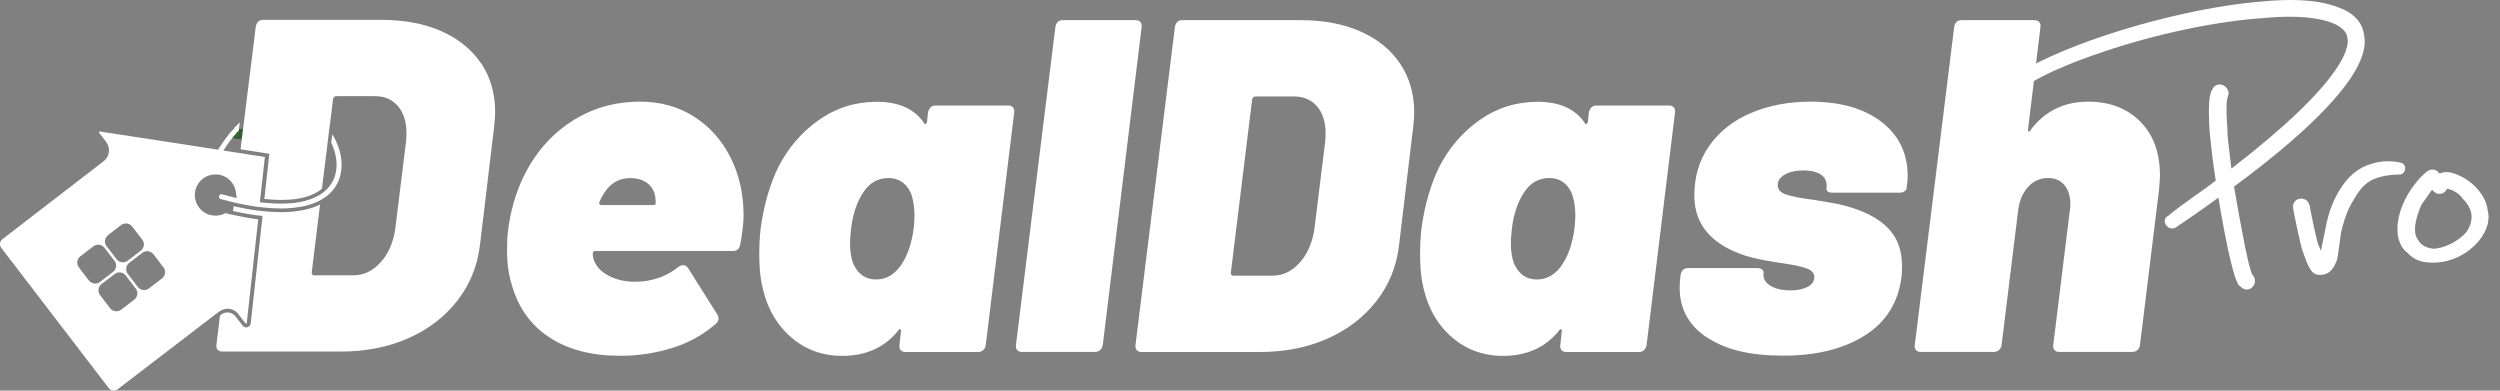 <svg width="128" height="20" viewBox="0 0 128 20" fill="none" xmlns="http://www.w3.org/2000/svg">
<rect x="0" y="0" width="128" height="20" fill="#808080" stroke="none"/>
<g id="logo">
<g id="Group">
<path id="Vector" fill-rule="evenodd" clip-rule="evenodd" d="M11.651 7.023C11.755 6.856 11.858 6.7 11.962 6.553L12.682 6.665C12.567 6.809 12.455 6.961 12.34 7.128L11.647 7.019L11.651 7.023Z" fill="#365F35"/>
</g>
<g id="Group_2">
<path id="Vector_2" fill-rule="evenodd" clip-rule="evenodd" d="M11.651 7.023C11.755 6.856 11.858 6.7 11.962 6.553L12.682 6.665C12.567 6.809 12.455 6.961 12.34 7.128L11.647 7.019L11.651 7.023Z" fill="#365F35"/>
</g>
<g id="Group_3">
<path id="Vector_3" fill-rule="evenodd" clip-rule="evenodd" d="M11.651 7.023C11.755 6.856 11.858 6.7 11.962 6.553L12.682 6.665C12.567 6.809 12.455 6.961 12.34 7.128L11.647 7.019L11.651 7.023Z" fill="#365F35"/>
</g>
<g id="Layer_1-2">
<path id="Vector_4" fill-rule="evenodd" clip-rule="evenodd" d="M24.633 3.251C24.157 2.54 23.48 1.99 22.606 1.6C21.732 1.213 20.703 1.016 19.523 1.016H13.481C13.369 1.016 13.28 1.047 13.214 1.112C13.148 1.178 13.11 1.267 13.094 1.379L12.545 5.8L12.425 6.767L12.317 7.645L13.79 7.874L13.535 10.187C13.848 10.222 14.135 10.237 14.402 10.237C15.392 10.237 16.065 10.013 16.483 9.665L16.769 7.351C16.769 7.351 16.769 7.348 16.769 7.344L16.889 6.365C16.889 6.365 16.889 6.369 16.893 6.373L17.051 5.069C17.082 4.973 17.14 4.922 17.221 4.922H19.186C19.689 4.922 20.084 5.093 20.374 5.433C20.664 5.773 20.811 6.234 20.811 6.818C20.811 7.011 20.803 7.158 20.788 7.255L20.231 11.769C20.119 12.465 19.863 13.026 19.465 13.455C19.066 13.885 18.61 14.097 18.096 14.097H16.08C15.999 14.097 15.96 14.047 15.96 13.95L16.386 10.473C15.883 10.717 15.222 10.864 14.374 10.864C14.092 10.864 13.79 10.848 13.466 10.813C13.419 10.809 13.377 10.802 13.33 10.798C13.28 10.79 13.229 10.786 13.175 10.779C13.125 10.771 13.071 10.763 13.017 10.755C12.966 10.748 12.912 10.74 12.858 10.732C12.75 10.717 12.642 10.697 12.529 10.674H12.522C12.467 10.663 12.413 10.651 12.355 10.639H12.348C12.293 10.628 12.235 10.616 12.177 10.604H12.17C12.112 10.593 12.054 10.581 11.996 10.566C11.996 10.566 11.972 10.562 11.961 10.558L11.93 10.806C12.479 10.929 12.982 11.014 13.442 11.057L13.284 12.5L12.835 16.558C12.823 16.654 12.761 16.728 12.669 16.755C12.645 16.762 12.626 16.762 12.603 16.762C12.533 16.762 12.467 16.732 12.421 16.67L12.057 16.198C11.957 16.066 11.802 15.997 11.648 15.997C11.539 15.997 11.427 16.031 11.334 16.101L11.264 16.155L11.083 17.637C11.067 17.749 11.083 17.838 11.145 17.904C11.203 17.969 11.288 18 11.4 18H17.442C18.718 18 19.871 17.772 20.9 17.32C21.929 16.867 22.764 16.229 23.41 15.401C24.056 14.577 24.447 13.622 24.575 12.539L25.302 6.47C25.333 6.145 25.352 5.905 25.352 5.742C25.352 4.787 25.112 3.955 24.637 3.244L24.633 3.251Z" fill="white"/>
<path id="Vector_5" fill-rule="evenodd" clip-rule="evenodd" d="M11.292 15.911C11.342 15.88 11.4 15.857 11.454 15.838C11.516 15.822 11.578 15.807 11.644 15.807C11.868 15.807 12.073 15.908 12.205 16.085L12.568 16.557C12.568 16.557 12.584 16.573 12.595 16.573C12.626 16.565 12.634 16.557 12.634 16.538L13.083 12.48L13.222 11.231C13.009 11.204 12.781 11.169 12.553 11.127C12.34 11.088 12.12 11.041 11.899 10.995C11.779 10.968 11.659 10.945 11.535 10.914C11.381 10.999 11.207 11.041 11.033 11.041C10.7 11.041 10.394 10.891 10.193 10.628C10.023 10.403 9.946 10.125 9.984 9.846C10.023 9.568 10.166 9.316 10.39 9.146C10.576 9.003 10.8 8.93 11.033 8.93C11.365 8.93 11.671 9.08 11.872 9.343C11.988 9.494 12.062 9.676 12.085 9.862L12.116 10.14L12.011 10.113L11.845 10.071C11.69 10.032 11.528 9.989 11.365 9.947C11.354 9.947 11.346 9.943 11.334 9.943C11.284 9.943 11.238 9.978 11.222 10.024L11.214 10.047C11.207 10.078 11.207 10.105 11.226 10.136C11.241 10.167 11.265 10.183 11.296 10.191C11.458 10.233 11.617 10.276 11.771 10.314L11.853 10.334C11.918 10.349 11.976 10.361 12.034 10.376C12.092 10.388 12.15 10.403 12.205 10.415C12.27 10.43 12.325 10.442 12.379 10.45C12.441 10.461 12.495 10.473 12.549 10.485C12.665 10.508 12.773 10.527 12.878 10.543L13.036 10.566C13.09 10.573 13.145 10.581 13.195 10.589C13.249 10.597 13.299 10.601 13.35 10.608C13.396 10.612 13.442 10.62 13.485 10.624C13.798 10.655 14.096 10.674 14.375 10.674C14.584 10.674 14.781 10.666 14.97 10.647C14.99 10.647 15.009 10.639 15.028 10.639C15.195 10.62 15.357 10.597 15.512 10.566C15.512 10.566 15.512 10.566 15.516 10.566C16.521 10.353 17.179 9.831 17.407 9.046C17.566 8.496 17.496 7.85 17.206 7.231C17.152 7.115 17.086 6.995 17.013 6.879L16.959 7.305C16.959 7.305 16.97 7.328 16.974 7.336C17.237 7.901 17.303 8.481 17.16 8.972C17.078 9.251 16.885 9.63 16.444 9.931C16.394 9.966 16.336 10.001 16.278 10.032C16.278 10.032 16.274 10.032 16.27 10.032C16.212 10.063 16.154 10.094 16.088 10.121C16.08 10.121 16.073 10.129 16.065 10.133C16.003 10.16 15.941 10.183 15.875 10.206C15.86 10.21 15.844 10.218 15.829 10.222C15.767 10.241 15.705 10.264 15.639 10.28C15.612 10.287 15.585 10.291 15.558 10.299C15.496 10.314 15.438 10.33 15.373 10.341C15.334 10.349 15.287 10.353 15.249 10.361C15.195 10.368 15.137 10.38 15.079 10.388C15.017 10.396 14.955 10.399 14.889 10.403C14.843 10.407 14.8 10.411 14.75 10.415C14.634 10.423 14.514 10.427 14.39 10.427C14.111 10.427 13.814 10.407 13.5 10.376L13.307 10.357L13.326 10.164L13.562 8.036L11.736 7.754L11.435 7.707L11.605 7.456C11.798 7.17 12.003 6.914 12.228 6.678L12.278 6.261C11.907 6.605 11.559 7.042 11.234 7.556L11.168 7.665L11.04 7.645L9.141 7.351L5.107 6.732C5.087 6.732 5.08 6.74 5.072 6.752C5.064 6.767 5.064 6.779 5.072 6.794L5.435 7.266C5.551 7.417 5.598 7.603 5.575 7.788C5.551 7.978 5.455 8.144 5.304 8.256L0.125 12.245C-0.015 12.353 -0.042 12.554 0.067 12.693L5.571 19.876C5.633 19.957 5.726 20 5.826 20C5.896 20 5.965 19.977 6.02 19.934L11.214 15.954C11.238 15.935 11.268 15.927 11.292 15.911ZM5.528 12.04L6.205 11.521C6.275 11.467 6.36 11.44 6.449 11.44C6.573 11.44 6.689 11.498 6.766 11.595L7.284 12.272C7.42 12.446 7.385 12.697 7.211 12.832L6.534 13.351C6.464 13.405 6.379 13.432 6.29 13.432C6.167 13.432 6.05 13.374 5.973 13.277L5.455 12.6C5.389 12.515 5.362 12.411 5.377 12.306C5.393 12.202 5.447 12.105 5.528 12.043V12.04ZM4.554 14.364L4.035 13.687C3.9 13.513 3.935 13.262 4.109 13.126L4.786 12.608C4.855 12.554 4.94 12.527 5.029 12.527C5.153 12.527 5.269 12.585 5.346 12.682L5.865 13.358C6 13.533 5.965 13.784 5.791 13.919L5.114 14.438C5.045 14.492 4.96 14.519 4.871 14.519C4.747 14.519 4.631 14.461 4.554 14.364ZM6.878 15.339L6.201 15.857C6.132 15.911 6.047 15.938 5.958 15.938C5.834 15.938 5.718 15.88 5.64 15.784L5.122 15.107C4.987 14.933 5.022 14.681 5.196 14.546L5.873 14.028C5.942 13.973 6.027 13.946 6.116 13.946C6.24 13.946 6.356 14.005 6.433 14.101L6.952 14.778C7.017 14.863 7.045 14.968 7.029 15.072C7.014 15.177 6.959 15.273 6.878 15.335V15.339ZM8.298 14.252L7.621 14.77C7.551 14.825 7.466 14.852 7.377 14.852C7.253 14.852 7.137 14.793 7.06 14.697L6.542 14.02C6.406 13.846 6.441 13.594 6.615 13.459L7.292 12.941C7.362 12.887 7.447 12.86 7.536 12.86C7.66 12.86 7.776 12.918 7.853 13.014L8.371 13.691C8.437 13.776 8.464 13.881 8.449 13.985C8.433 14.089 8.379 14.186 8.298 14.248V14.252Z" fill="white"/>
<path id="Vector_6" d="M37.897 12.511C37.866 12.74 37.734 12.852 37.51 12.852H30.497C30.4 12.852 30.35 12.89 30.35 12.972C30.35 13.165 30.389 13.328 30.47 13.455C30.598 13.73 30.849 13.962 31.224 14.148C31.596 14.333 32.033 14.426 32.535 14.426C32.957 14.426 33.355 14.357 33.738 14.221C34.117 14.086 34.446 13.9 34.721 13.676C34.802 13.61 34.891 13.579 34.988 13.579C35.084 13.579 35.166 13.629 35.231 13.726L36.713 16.082C36.759 16.147 36.786 16.221 36.786 16.298C36.786 16.41 36.736 16.507 36.639 16.588C36.009 17.138 35.27 17.548 34.419 17.814C33.568 18.081 32.682 18.217 31.762 18.217C30.288 18.217 29.077 17.9 28.122 17.269C27.167 16.639 26.528 15.741 26.203 14.577C26.041 14.074 25.96 13.486 25.96 12.805C25.96 12.384 25.975 12.07 26.006 11.858C26.118 10.887 26.37 9.982 26.76 9.138C27.345 7.908 28.161 6.945 29.213 6.249C30.265 5.553 31.452 5.205 32.779 5.205C33.816 5.205 34.733 5.46 35.533 5.97C36.334 6.481 36.957 7.177 37.401 8.059C37.846 8.941 38.071 9.931 38.071 11.034C38.071 11.421 38.013 11.916 37.901 12.515L37.897 12.511ZM30.81 10.086L30.69 10.33C30.659 10.442 30.698 10.5 30.81 10.5H33.456C33.537 10.5 33.576 10.461 33.576 10.38L33.553 10.09C33.506 9.784 33.367 9.545 33.139 9.374C32.911 9.204 32.62 9.119 32.265 9.119C31.634 9.119 31.147 9.444 30.81 10.09V10.086Z" fill="white"/>
<path id="Vector_7" d="M47.64 5.499C47.714 5.433 47.799 5.402 47.895 5.402H51.632C51.729 5.402 51.806 5.433 51.864 5.499C51.922 5.564 51.941 5.653 51.926 5.765L50.471 17.66C50.456 17.772 50.41 17.861 50.34 17.927C50.267 17.992 50.181 18.023 50.085 18.023H46.371C46.259 18.023 46.174 17.992 46.116 17.927C46.058 17.861 46.039 17.772 46.054 17.66L46.128 16.979C46.143 16.913 46.128 16.875 46.093 16.859C46.05 16.844 46.016 16.867 45.984 16.933C45.288 17.791 44.333 18.221 43.122 18.221C42.07 18.221 41.169 17.876 40.414 17.188C39.66 16.499 39.181 15.567 38.972 14.383C38.906 13.977 38.875 13.525 38.875 13.026C38.875 12.558 38.898 12.105 38.949 11.668C39.111 10.504 39.409 9.467 39.846 8.562C40.349 7.576 41.037 6.771 41.919 6.148C42.801 5.526 43.791 5.212 44.894 5.212C45.996 5.212 46.812 5.568 47.296 6.28C47.327 6.346 47.362 6.369 47.392 6.353C47.423 6.338 47.45 6.295 47.466 6.233L47.512 5.773C47.528 5.661 47.574 5.572 47.648 5.506L47.64 5.499ZM46.778 11.738C46.808 11.413 46.824 11.181 46.824 11.034C46.824 10.597 46.758 10.21 46.63 9.869C46.387 9.367 46.008 9.115 45.489 9.115C44.925 9.115 44.48 9.382 44.155 9.916C43.846 10.419 43.652 11.026 43.571 11.738C43.54 12.063 43.521 12.287 43.521 12.418C43.521 12.871 43.579 13.235 43.691 13.509C43.934 14.043 44.321 14.31 44.855 14.31C45.389 14.31 45.849 14.035 46.19 13.486C46.48 13.034 46.673 12.45 46.774 11.738H46.778Z" fill="white"/>
<path id="Vector_8" d="M52.08 17.923C52.022 17.857 52.003 17.768 52.018 17.656L54.034 1.395C54.049 1.282 54.092 1.193 54.154 1.128C54.219 1.062 54.308 1.031 54.42 1.031H58.134C58.246 1.031 58.331 1.062 58.389 1.128C58.447 1.193 58.466 1.282 58.451 1.395L56.463 17.656C56.447 17.768 56.401 17.857 56.327 17.923C56.254 17.989 56.161 18.02 56.049 18.02H52.336C52.223 18.02 52.138 17.989 52.08 17.923Z" fill="white"/>
<path id="Vector_9" d="M58.2 17.923C58.142 17.857 58.123 17.768 58.138 17.656L60.153 1.395C60.169 1.282 60.211 1.193 60.273 1.128C60.339 1.062 60.428 1.031 60.54 1.031H66.582C67.762 1.031 68.791 1.224 69.665 1.615C70.539 2.002 71.216 2.555 71.692 3.267C72.167 3.978 72.407 4.814 72.407 5.765C72.407 5.928 72.392 6.172 72.357 6.493L71.63 12.562C71.502 13.645 71.112 14.6 70.466 15.424C69.82 16.248 68.98 16.89 67.955 17.343C66.926 17.795 65.773 18.023 64.497 18.023H58.455C58.343 18.023 58.258 17.992 58.2 17.927V17.923ZM63.139 14.113H65.155C65.673 14.113 66.129 13.9 66.524 13.471C66.918 13.041 67.174 12.48 67.29 11.784L67.847 7.27C67.862 7.173 67.87 7.026 67.87 6.833C67.87 6.249 67.723 5.789 67.433 5.448C67.143 5.108 66.744 4.938 66.245 4.938H64.28C64.199 4.938 64.141 4.988 64.11 5.085L63.019 13.966C63.019 14.062 63.058 14.113 63.139 14.113Z" fill="white"/>
<path id="Vector_10" d="M81.474 5.499C81.548 5.433 81.633 5.402 81.73 5.402H85.466C85.563 5.402 85.64 5.433 85.698 5.499C85.756 5.564 85.776 5.653 85.76 5.765L84.306 17.66C84.29 17.772 84.244 17.861 84.174 17.927C84.101 17.992 84.016 18.023 83.919 18.023H80.206C80.093 18.023 80.008 17.992 79.95 17.927C79.892 17.861 79.873 17.772 79.888 17.66L79.962 16.979C79.977 16.913 79.962 16.875 79.927 16.859C79.885 16.844 79.85 16.867 79.819 16.933C79.123 17.791 78.167 18.221 76.956 18.221C75.904 18.221 75.003 17.876 74.249 17.188C73.494 16.499 73.015 15.567 72.806 14.383C72.74 13.977 72.709 13.525 72.709 13.026C72.709 12.558 72.732 12.105 72.783 11.668C72.945 10.504 73.243 9.467 73.68 8.562C74.183 7.576 74.871 6.771 75.753 6.148C76.635 5.526 77.626 5.212 78.728 5.212C79.83 5.212 80.647 5.568 81.13 6.28C81.161 6.346 81.196 6.369 81.227 6.353C81.258 6.338 81.285 6.295 81.3 6.233L81.347 5.773C81.362 5.661 81.409 5.572 81.482 5.506L81.474 5.499ZM80.612 11.738C80.643 11.413 80.658 11.181 80.658 11.034C80.658 10.597 80.592 10.21 80.465 9.869C80.221 9.367 79.842 9.115 79.324 9.115C78.759 9.115 78.314 9.382 77.989 9.916C77.68 10.419 77.486 11.026 77.405 11.738C77.374 12.063 77.355 12.287 77.355 12.418C77.355 12.871 77.413 13.235 77.525 13.509C77.769 14.043 78.156 14.31 78.689 14.31C79.223 14.31 79.683 14.035 80.024 13.486C80.314 13.034 80.507 12.45 80.608 11.738H80.612Z" fill="white"/>
<path id="Vector_11" d="M87.396 17.281C86.463 16.658 85.999 15.811 85.999 14.743C85.999 14.55 86.007 14.403 86.022 14.306L86.046 14.09C86.061 13.977 86.104 13.888 86.166 13.823C86.231 13.757 86.32 13.726 86.433 13.726H89.976C90.072 13.726 90.154 13.749 90.219 13.8C90.285 13.85 90.308 13.912 90.293 13.993C90.262 14.252 90.374 14.461 90.633 14.623C90.892 14.786 91.24 14.867 91.678 14.867C92.034 14.867 92.324 14.805 92.552 14.685C92.776 14.565 92.892 14.399 92.892 14.186C92.892 13.993 92.768 13.846 92.517 13.749C92.266 13.652 91.856 13.563 91.291 13.482C90.707 13.401 90.184 13.304 89.724 13.192C89.264 13.08 88.823 12.91 88.401 12.682C87.303 12.082 86.75 11.192 86.75 10.013C86.75 9.042 87.005 8.191 87.516 7.464C88.026 6.736 88.734 6.175 89.639 5.789C90.544 5.402 91.565 5.205 92.699 5.205C94.219 5.205 95.43 5.549 96.327 6.237C97.224 6.926 97.673 7.85 97.673 9.015C97.673 9.146 97.658 9.34 97.623 9.599C97.623 9.68 97.588 9.746 97.514 9.792C97.441 9.842 97.356 9.866 97.259 9.866H93.836C93.592 9.866 93.488 9.777 93.519 9.599C93.55 9.324 93.461 9.111 93.252 8.957C93.043 8.802 92.734 8.725 92.331 8.725C91.96 8.725 91.647 8.794 91.395 8.93C91.144 9.069 91.02 9.251 91.02 9.475C91.02 9.699 91.163 9.862 91.445 9.958C91.728 10.055 92.184 10.144 92.819 10.225C92.9 10.241 93.194 10.291 93.704 10.372C94.215 10.454 94.702 10.581 95.174 10.759C95.902 11.034 96.451 11.401 96.826 11.862C97.197 12.322 97.383 12.91 97.383 13.621C97.383 13.85 97.375 14.028 97.36 14.155C97.197 15.482 96.571 16.488 95.48 17.176C94.389 17.865 92.993 18.209 91.295 18.209C89.597 18.209 88.328 17.9 87.4 17.273L87.396 17.281Z" fill="white"/>
<path id="Vector_12" d="M109.568 6.214C110.249 6.887 110.59 7.812 110.59 8.991C110.59 9.138 110.574 9.39 110.539 9.742L109.568 17.656C109.553 17.768 109.506 17.857 109.437 17.923C109.363 17.989 109.27 18.02 109.158 18.02H105.445C105.333 18.02 105.248 17.989 105.19 17.923C105.132 17.857 105.112 17.768 105.128 17.656L105.979 10.74C105.994 10.674 106.002 10.577 106.002 10.45C106.002 10.047 105.901 9.723 105.7 9.479C105.499 9.235 105.217 9.115 104.861 9.115C104.455 9.115 104.118 9.266 103.844 9.564C103.569 9.862 103.399 10.256 103.333 10.74L102.482 17.656C102.467 17.768 102.42 17.857 102.347 17.923C102.273 17.989 102.18 18.02 102.068 18.02H98.355C98.243 18.02 98.157 17.989 98.1 17.923C98.041 17.857 98.022 17.768 98.038 17.656L100.053 1.395C100.068 1.282 100.111 1.193 100.173 1.128C100.239 1.062 100.327 1.031 100.44 1.031H104.153C104.265 1.031 104.35 1.062 104.408 1.128C104.466 1.193 104.486 1.282 104.47 1.395L103.84 6.589C103.824 6.671 103.832 6.721 103.863 6.736C103.894 6.752 103.929 6.729 103.96 6.663C104.687 5.692 105.673 5.205 106.923 5.205C108.006 5.205 108.888 5.541 109.568 6.21V6.214Z" fill="white"/>
<path id="Vector_13" d="M115.362 14.101L115.335 14.09C115.308 14.062 115.196 13.873 114.936 12.577C114.731 11.544 114.534 10.473 114.383 9.552C116.058 8.326 119.006 6.013 120.348 4.009C120.944 3.127 121.176 2.365 121.033 1.747C120.94 1.116 120.464 0.625 119.698 0.37C118.565 -0.079 116.994 -0.037 115.876 0.072C113.482 0.253 110.372 0.934 107.552 1.89C106.233 2.338 103.843 3.247 102.64 4.269C102.102 4.76 101.917 5.197 102.067 5.591C102.106 5.746 102.211 5.854 102.357 5.889C102.52 5.928 102.706 5.866 102.814 5.738C102.907 5.626 102.926 5.483 102.872 5.352C102.822 5.17 103.069 4.864 103.537 4.528C104.756 3.646 107.08 2.849 107.765 2.625C110.492 1.712 113.552 1.073 115.958 0.919C116.623 0.853 118.286 0.745 119.4 1.17C120.042 1.414 120.166 1.75 120.185 1.936C120.305 2.462 119.818 3.232 119.605 3.541C118.719 4.856 116.921 6.57 114.248 8.632C114.221 8.373 114.19 8.125 114.159 7.893C114.093 7.378 114.039 6.934 114.039 6.539C113.939 5.243 114.051 4.976 114.058 4.965C114.128 4.818 114.113 4.655 114.02 4.528C113.923 4.388 113.757 4.311 113.598 4.327C113.455 4.338 113.343 4.423 113.289 4.551C113.13 4.787 113.045 5.216 113.126 6.651C113.2 7.402 113.285 8.249 113.447 9.247C113.115 9.506 112.751 9.761 112.395 10.013C111.916 10.353 111.42 10.701 111.026 11.038C110.906 11.096 110.836 11.188 110.832 11.305C110.825 11.432 110.902 11.572 111.026 11.645C111.142 11.715 111.273 11.722 111.389 11.653C112.117 11.161 112.747 10.732 113.583 10.117C113.768 11.277 113.969 12.279 114.109 12.929C114.438 14.384 114.592 14.627 114.728 14.681C114.82 14.782 114.929 14.825 115.033 14.825C115.126 14.825 115.211 14.79 115.281 14.739C115.447 14.612 115.532 14.345 115.362 14.109V14.094V14.101Z" fill="white"/>
<path id="Vector_14" d="M122.863 8.941C123.014 8.926 123.13 8.806 123.145 8.651C123.161 8.504 123.079 8.376 122.929 8.33C122.426 8.218 121.931 8.233 121.459 8.376C120.743 8.57 120.178 9.046 119.73 9.827C119.343 10.465 119.146 11.235 119.049 11.769C118.968 12.186 118.89 12.573 118.828 12.844C118.77 12.685 118.709 12.542 118.67 12.457C118.515 11.835 118.333 10.991 118.256 10.531C118.213 10.357 118.101 10.229 117.947 10.183C117.8 10.14 117.633 10.175 117.525 10.28C117.417 10.384 117.374 10.539 117.413 10.697C117.498 11.196 117.687 12.043 117.834 12.67C118.093 13.447 118.256 13.846 118.476 13.993C118.565 14.051 118.678 14.078 118.794 14.078C118.948 14.078 119.103 14.031 119.219 13.958C119.478 13.776 119.61 13.444 119.672 13.25C119.726 12.933 119.772 12.569 119.834 12.109L119.857 11.931C120.024 11.2 120.225 10.666 120.503 10.241C120.813 9.692 121.134 9.289 121.699 9.111C122.004 9.003 122.395 8.941 122.855 8.933H122.863V8.941Z" fill="white"/>
<path id="Vector_15" d="M127.365 10.744C127.322 10.338 127.106 9.931 126.715 9.541C126.421 9.239 125.999 8.988 125.593 8.864C125.407 8.806 125.148 8.767 124.908 8.891C124.843 8.794 124.75 8.721 124.645 8.694C124.518 8.659 124.379 8.694 124.251 8.786C124.065 8.937 123.887 9.119 123.69 9.363C123.114 10.071 122.762 10.933 122.75 11.672C122.731 12.237 122.924 12.701 123.28 12.96C123.578 13.285 123.972 13.444 124.487 13.444C124.514 13.444 124.541 13.444 124.572 13.444C125.396 13.455 126.243 13.076 126.835 12.43C127.175 12.043 127.547 11.432 127.365 10.748V10.744ZM125.415 9.695C125.678 9.765 125.949 9.955 126.088 10.171C126.313 10.384 126.467 10.639 126.518 10.871C126.603 11.196 126.491 11.622 126.239 11.927C125.744 12.461 125.032 12.72 124.595 12.736C124.27 12.697 124.034 12.585 123.891 12.403C123.682 12.148 123.644 11.95 123.647 11.703C123.671 11.177 123.914 10.624 123.98 10.481C124.058 10.372 124.135 10.264 124.208 10.156C124.317 10.001 124.417 9.854 124.526 9.715C124.564 9.765 124.607 9.8 124.653 9.835L124.703 9.873L124.727 9.889C124.874 9.951 125.021 9.939 125.141 9.85C125.21 9.8 125.264 9.726 125.291 9.661C125.326 9.661 125.369 9.672 125.419 9.699L125.415 9.695Z" fill="white"/>
</g>
</g>
</svg>

